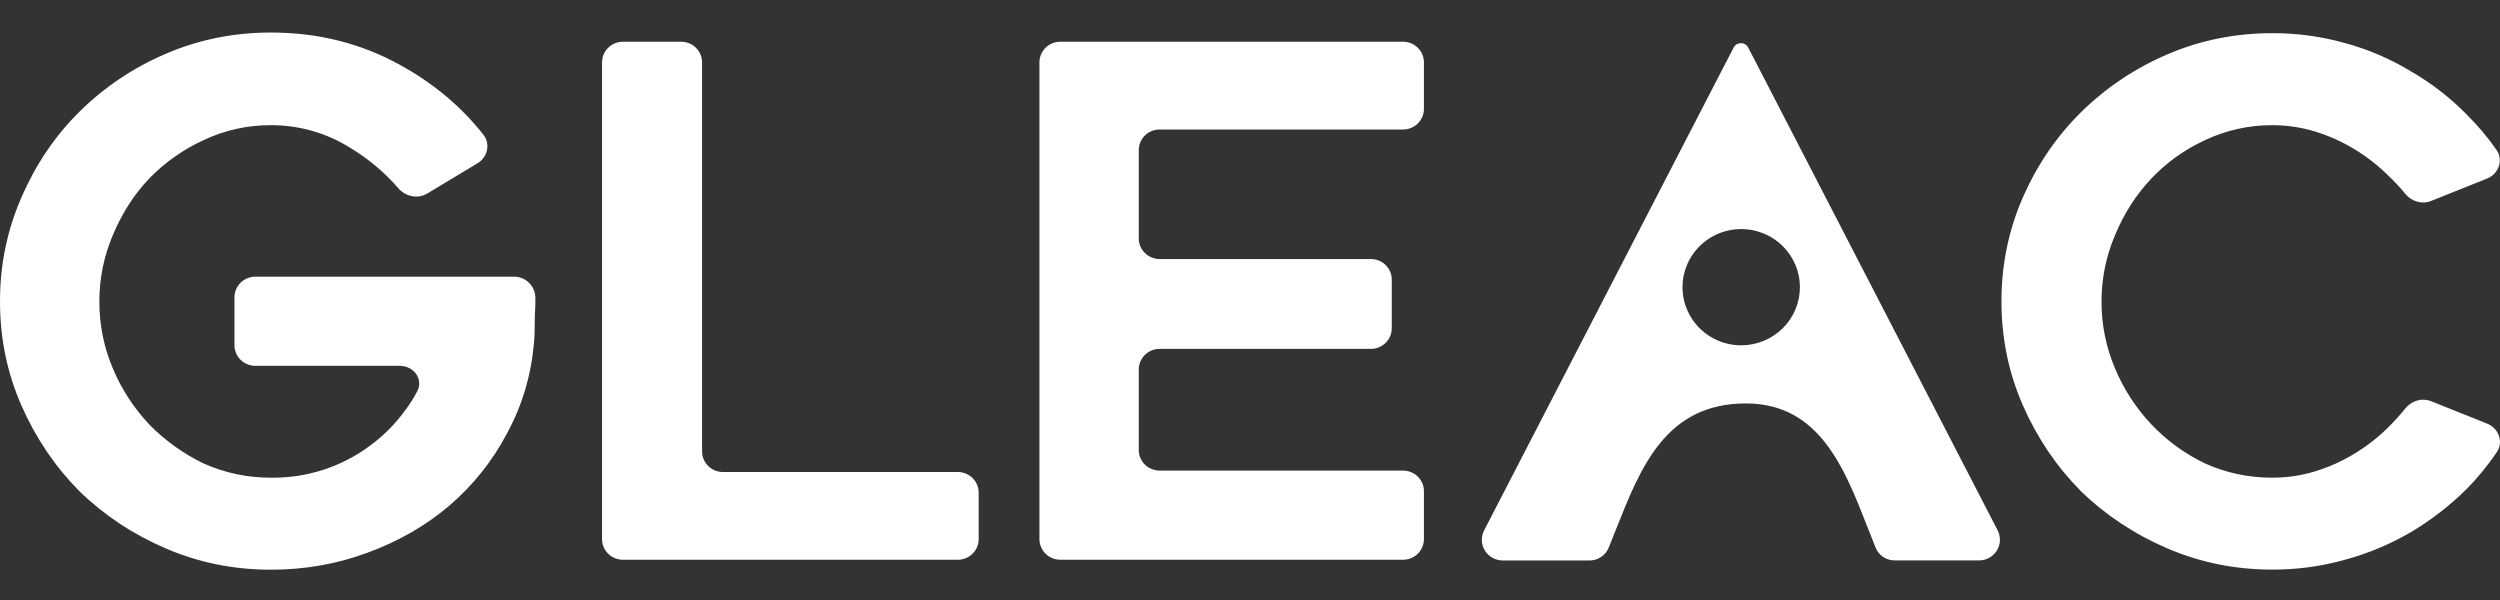 <svg width="75" height="18" viewBox="0 0 75 18" fill="none"
    xmlns="http://www.w3.org/2000/svg">
    <rect x="0" y="0" width="75" height="18" fill="#333333" stroke="none"/>
    <g clip-path="url(#clip0_178_949)">
        <path d="M15.426 8.3H7.66C7.494 8.3 7.334 8.366 7.217 8.482C7.1 8.598 7.034 8.756 7.034 8.92V10.355C7.034 10.52 7.1 10.677 7.217 10.793C7.334 10.909 7.494 10.975 7.66 10.975H11.993C12.41 10.975 12.709 11.372 12.518 11.738C12.409 11.947 12.281 12.146 12.137 12.334C11.839 12.742 11.477 13.101 11.065 13.396C10.216 14.018 9.184 14.346 8.127 14.33C7.432 14.334 6.744 14.189 6.111 13.905C5.503 13.613 4.952 13.218 4.482 12.738C4.019 12.248 3.648 11.68 3.388 11.06C3.116 10.422 2.978 9.736 2.981 9.043C2.979 8.358 3.118 7.678 3.388 7.047C3.66 6.396 4.024 5.83 4.482 5.349C4.949 4.871 5.501 4.482 6.111 4.202C6.741 3.904 7.43 3.752 8.127 3.756C8.97 3.752 9.796 3.988 10.507 4.435C11.049 4.761 11.535 5.169 11.948 5.644C12.164 5.897 12.532 5.978 12.817 5.806L14.326 4.898C14.629 4.714 14.72 4.317 14.501 4.04C13.83 3.191 12.999 2.495 12.008 1.952C10.836 1.301 9.543 0.976 8.127 0.976C7.012 0.976 5.962 1.188 4.976 1.613C4.007 2.025 3.127 2.616 2.381 3.353C1.652 4.075 1.073 4.932 0.643 5.923C0.215 6.9 0 7.94 8.34205e-08 9.044C-0 10.148 0.214 11.188 0.643 12.165C1.072 13.141 1.652 13.998 2.381 14.735C3.124 15.457 3.989 16.03 4.976 16.454C5.962 16.879 7.013 17.091 8.127 17.091C9.142 17.091 10.107 16.922 11.022 16.582C11.951 16.242 12.766 15.775 13.466 15.181C14.179 14.574 14.768 13.839 15.203 13.015C15.661 12.18 15.932 11.274 16.018 10.297C16.035 10.135 16.042 9.972 16.04 9.809C16.04 9.583 16.047 9.356 16.061 9.13C16.061 9.071 16.061 9.012 16.061 8.951C16.066 8.596 15.783 8.3 15.426 8.3ZM28.735 14.16H21.688C21.522 14.16 21.363 14.095 21.245 13.979C21.128 13.863 21.062 13.705 21.062 13.541V1.872C21.062 1.707 20.996 1.55 20.879 1.434C20.762 1.317 20.602 1.252 20.436 1.252H18.687C18.521 1.252 18.362 1.317 18.244 1.434C18.127 1.55 18.061 1.707 18.061 1.872V16.173C18.061 16.337 18.127 16.495 18.244 16.611C18.362 16.727 18.521 16.793 18.687 16.793H28.735C28.901 16.793 29.06 16.727 29.177 16.611C29.295 16.495 29.36 16.337 29.36 16.173V14.78C29.361 14.699 29.344 14.618 29.313 14.543C29.282 14.468 29.235 14.399 29.177 14.342C29.119 14.284 29.05 14.239 28.974 14.208C28.898 14.176 28.817 14.16 28.735 14.16ZM42.093 1.252H31.808C31.642 1.252 31.483 1.317 31.366 1.433C31.249 1.55 31.183 1.707 31.183 1.871V16.173C31.183 16.337 31.249 16.495 31.366 16.611C31.483 16.727 31.642 16.792 31.808 16.792H42.092C42.258 16.792 42.417 16.727 42.535 16.611C42.652 16.495 42.718 16.337 42.718 16.173V14.738C42.718 14.573 42.652 14.416 42.535 14.299C42.417 14.183 42.258 14.118 42.092 14.118H34.789C34.623 14.118 34.464 14.053 34.346 13.937C34.229 13.82 34.163 13.663 34.163 13.498V11.086C34.163 10.922 34.229 10.764 34.346 10.648C34.464 10.532 34.623 10.467 34.789 10.467H41.127C41.293 10.467 41.452 10.401 41.57 10.285C41.687 10.169 41.753 10.011 41.753 9.847V8.39C41.753 8.226 41.687 8.068 41.57 7.952C41.452 7.836 41.293 7.771 41.127 7.771H34.789C34.623 7.771 34.464 7.706 34.346 7.589C34.229 7.473 34.163 7.316 34.163 7.151V4.504C34.163 4.34 34.229 4.183 34.346 4.066C34.464 3.95 34.623 3.885 34.789 3.885H42.092C42.258 3.885 42.417 3.82 42.535 3.703C42.652 3.587 42.718 3.43 42.718 3.265V1.872C42.718 1.791 42.702 1.71 42.67 1.635C42.639 1.56 42.593 1.491 42.535 1.434C42.477 1.376 42.408 1.33 42.332 1.299C42.256 1.268 42.175 1.252 42.092 1.252H42.093ZM74.618 12.71L72.932 12.036C72.657 11.925 72.344 12.024 72.159 12.254C71.999 12.453 71.827 12.643 71.645 12.823C71.341 13.123 71.003 13.386 70.637 13.608C70.268 13.834 69.872 14.012 69.458 14.139C69.041 14.267 68.608 14.331 68.171 14.33C67.476 14.334 66.788 14.19 66.155 13.905C65.552 13.617 65.006 13.221 64.547 12.738C64.084 12.248 63.713 11.68 63.454 11.061C63.182 10.422 63.043 9.736 63.046 9.044C63.044 8.358 63.183 7.679 63.454 7.047C63.725 6.396 64.09 5.83 64.547 5.349C65.004 4.868 65.549 4.479 66.155 4.202C66.785 3.905 67.474 3.752 68.171 3.756C68.608 3.755 69.041 3.82 69.458 3.947C69.872 4.075 70.268 4.253 70.637 4.478C71.003 4.7 71.341 4.964 71.645 5.264C71.828 5.436 71.999 5.619 72.157 5.813C72.344 6.042 72.657 6.14 72.932 6.029L74.611 5.357C74.96 5.217 75.108 4.804 74.895 4.497C74.631 4.118 74.332 3.763 74.003 3.438C73.509 2.932 72.946 2.496 72.331 2.143C71.717 1.769 71.053 1.483 70.359 1.294C69.647 1.094 68.911 0.993 68.171 0.995C67.056 0.995 66.006 1.208 65.019 1.632C64.051 2.045 63.17 2.636 62.424 3.373C61.695 4.095 61.116 4.944 60.687 5.92C60.259 6.896 60.044 7.937 60.044 9.041C60.044 10.145 60.258 11.185 60.687 12.162C61.116 13.138 61.695 13.995 62.424 14.732C63.167 15.453 64.033 16.027 65.019 16.451C66.007 16.876 67.057 17.088 68.171 17.088C68.911 17.09 69.647 16.99 70.359 16.79C71.05 16.601 71.714 16.323 72.331 15.962C72.94 15.599 73.501 15.164 74.003 14.667C74.337 14.327 74.639 13.957 74.905 13.563C75.112 13.258 74.963 12.849 74.616 12.71H74.618ZM52.446 1.426C52.426 1.386 52.394 1.353 52.356 1.329C52.317 1.306 52.273 1.294 52.228 1.294C52.183 1.294 52.138 1.306 52.1 1.329C52.061 1.353 52.03 1.386 52.009 1.426L44.524 15.911C44.475 16.006 44.452 16.111 44.456 16.217C44.46 16.323 44.491 16.426 44.547 16.517C44.603 16.607 44.681 16.682 44.774 16.734C44.868 16.786 44.973 16.814 45.08 16.814H47.687C47.809 16.814 47.928 16.779 48.03 16.712C48.132 16.645 48.211 16.55 48.257 16.438C48.334 16.25 48.41 16.06 48.485 15.869C49.219 14.015 49.977 12.103 52.376 12.103C54.574 12.103 55.328 14.03 56.018 15.797C56.103 16.015 56.188 16.231 56.273 16.44C56.319 16.551 56.398 16.645 56.499 16.712C56.6 16.778 56.719 16.813 56.84 16.812H59.371C59.479 16.813 59.584 16.785 59.678 16.733C59.771 16.682 59.85 16.607 59.906 16.516C59.962 16.426 59.993 16.322 59.997 16.216C60.001 16.11 59.978 16.005 59.929 15.91L52.446 1.426ZM52.236 10.36C51.888 10.36 51.547 10.257 51.258 10.066C50.968 9.874 50.742 9.602 50.609 9.283C50.476 8.964 50.441 8.614 50.509 8.275C50.577 7.937 50.744 7.626 50.991 7.383C51.237 7.139 51.551 6.973 51.892 6.905C52.234 6.838 52.588 6.873 52.91 7.005C53.232 7.137 53.507 7.36 53.7 7.647C53.894 7.934 53.997 8.271 53.997 8.616C53.997 8.845 53.952 9.072 53.863 9.283C53.775 9.495 53.645 9.687 53.481 9.849C53.317 10.011 53.123 10.139 52.909 10.227C52.696 10.315 52.467 10.36 52.235 10.36H52.236Z" fill="white"/>
    </g>
    <defs>
        <clipPath id="clip0_178_949">
            <rect width="75" height="16.116" fill="white" transform="translate(0 0.976)"/>
        </clipPath>
    </defs>
</svg>
